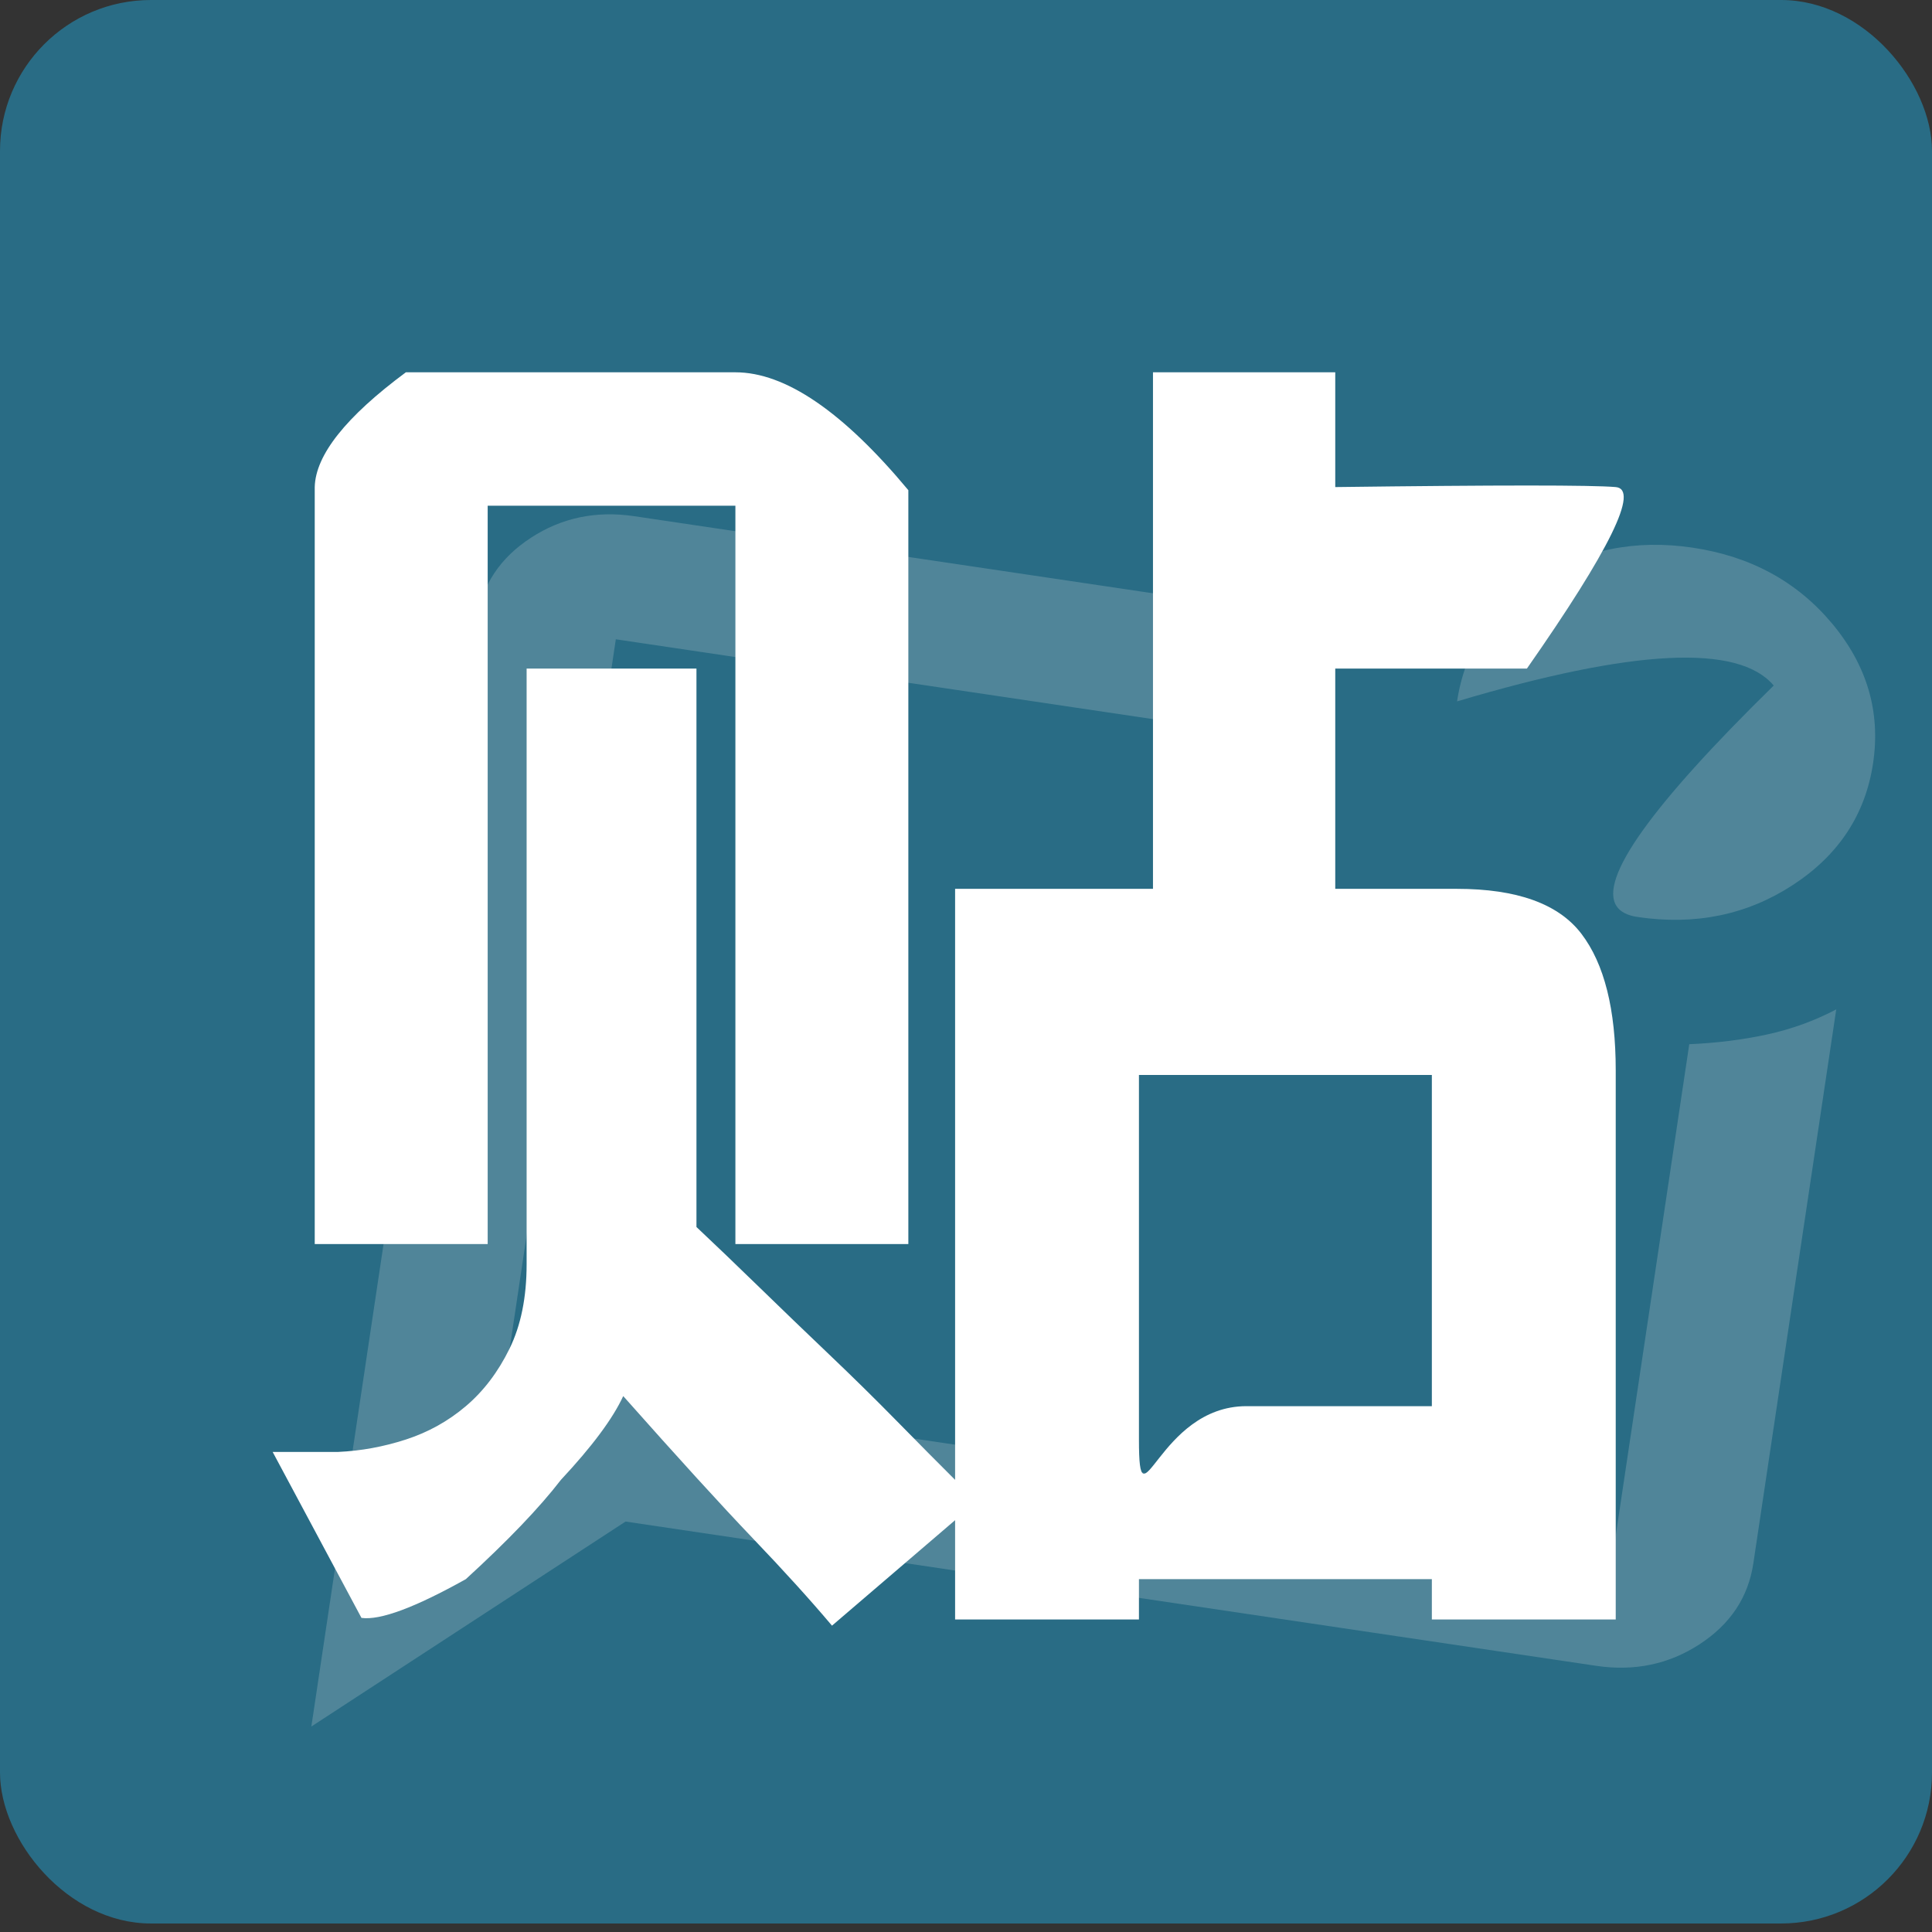 <svg xmlns="http://www.w3.org/2000/svg" xmlns:xlink="http://www.w3.org/1999/xlink" fill="none" version="1.1" width="64" height="64" viewBox="0 0 64 64"><rect x="0" y="0" width="64" height="64" fill="#333333" stroke="none"/><g><g><rect x="0" y="0" width="64" height="63.718" rx="5" fill="#296C85" fill-opacity="1"/></g><g transform="matrix(0.989,0.147,-0.148,0.989,2.008,-2.362)"><path d="M49.545,18.517Q57.809,14.652,59.842,16.456Q54.696,23.263,55.777,24.451Q56.005,24.702,56.512,24.702Q59.415,24.702,61.447,22.898Q63.479,21.094,63.479,18.517Q63.479,15.94,61.447,14.136Q59.415,12.333,56.512,12.333Q53.609,12.333,51.577,14.136Q49.545,15.94,49.545,18.517ZM17.031,57.686L26.321,49.44L58.834,49.44Q60.75,49.44,62.115,48.229Q63.479,47.018,63.479,45.317L63.479,26.763Q62.492,27.485,61.331,27.923Q60.17,28.361,58.834,28.619L58.834,45.317L24.347,45.317L21.676,47.636L21.676,45.317L21.676,20.579L45.132,20.579Q44.9,19.548,44.9,18.517Q44.9,17.486,45.132,16.456L21.676,16.456Q19.76,16.456,18.396,17.667Q17.031,18.878,17.031,20.579L17.031,57.686Z" fill="#EFEFEF" fill-opacity="0.2" style="mix-blend-mode:passthrough"/></g><g><path d="M44.232,22.147L44.232,29.444L48.258,29.444Q51.252,29.444,52.387,30.934Q53.523,32.424,53.523,35.456L53.523,53.647L47.432,53.647L47.432,52.311L37.729,52.311L37.729,53.647L31.639,53.647L31.639,50.358L27.561,53.852Q26.477,52.567,24.929,50.949Q23.381,49.33,20.645,46.247Q20.129,47.365,18.581,49.022Q17.523,50.396,15.432,52.311Q12.903,53.724,11.974,53.595L9.032,48.097L11.2,48.097Q12.335,48.046,13.445,47.686Q14.555,47.326,15.432,46.581Q16.31,45.836,16.877,44.68Q17.445,43.524,17.445,41.879L17.445,22.147L23.071,22.147L23.071,40.646Q24,41.52,25.135,42.624Q26.271,43.729,27.458,44.86Q28.645,45.99,29.729,47.095Q30.813,48.2,31.639,49.022L31.639,29.444L37.161,29.444L37.729,29.444L38.194,29.444L38.194,12.333L44.232,12.333L44.232,16.135Q52.335,16.032,53.523,16.135Q54.71,16.238,50.581,22.147L44.232,22.147ZM24.361,41.211L24.361,16.752L16.155,16.752L16.155,41.211L10.426,41.211L10.426,16.135Q10.445,15.339,11.2,14.388Q11.955,13.437,13.445,12.333L24.361,12.333Q26.839,12.333,30.09,16.238L30.09,41.211L24.361,41.211ZM37.729,35.61Q37.729,44.603,37.729,47.686C37.729,50.769,38.348,46.581,41.29,46.581Q44.232,46.581,47.432,46.581L47.432,35.61L37.729,35.61Z" fill="#FFFFFF" fill-opacity="1"/></g></g></svg>